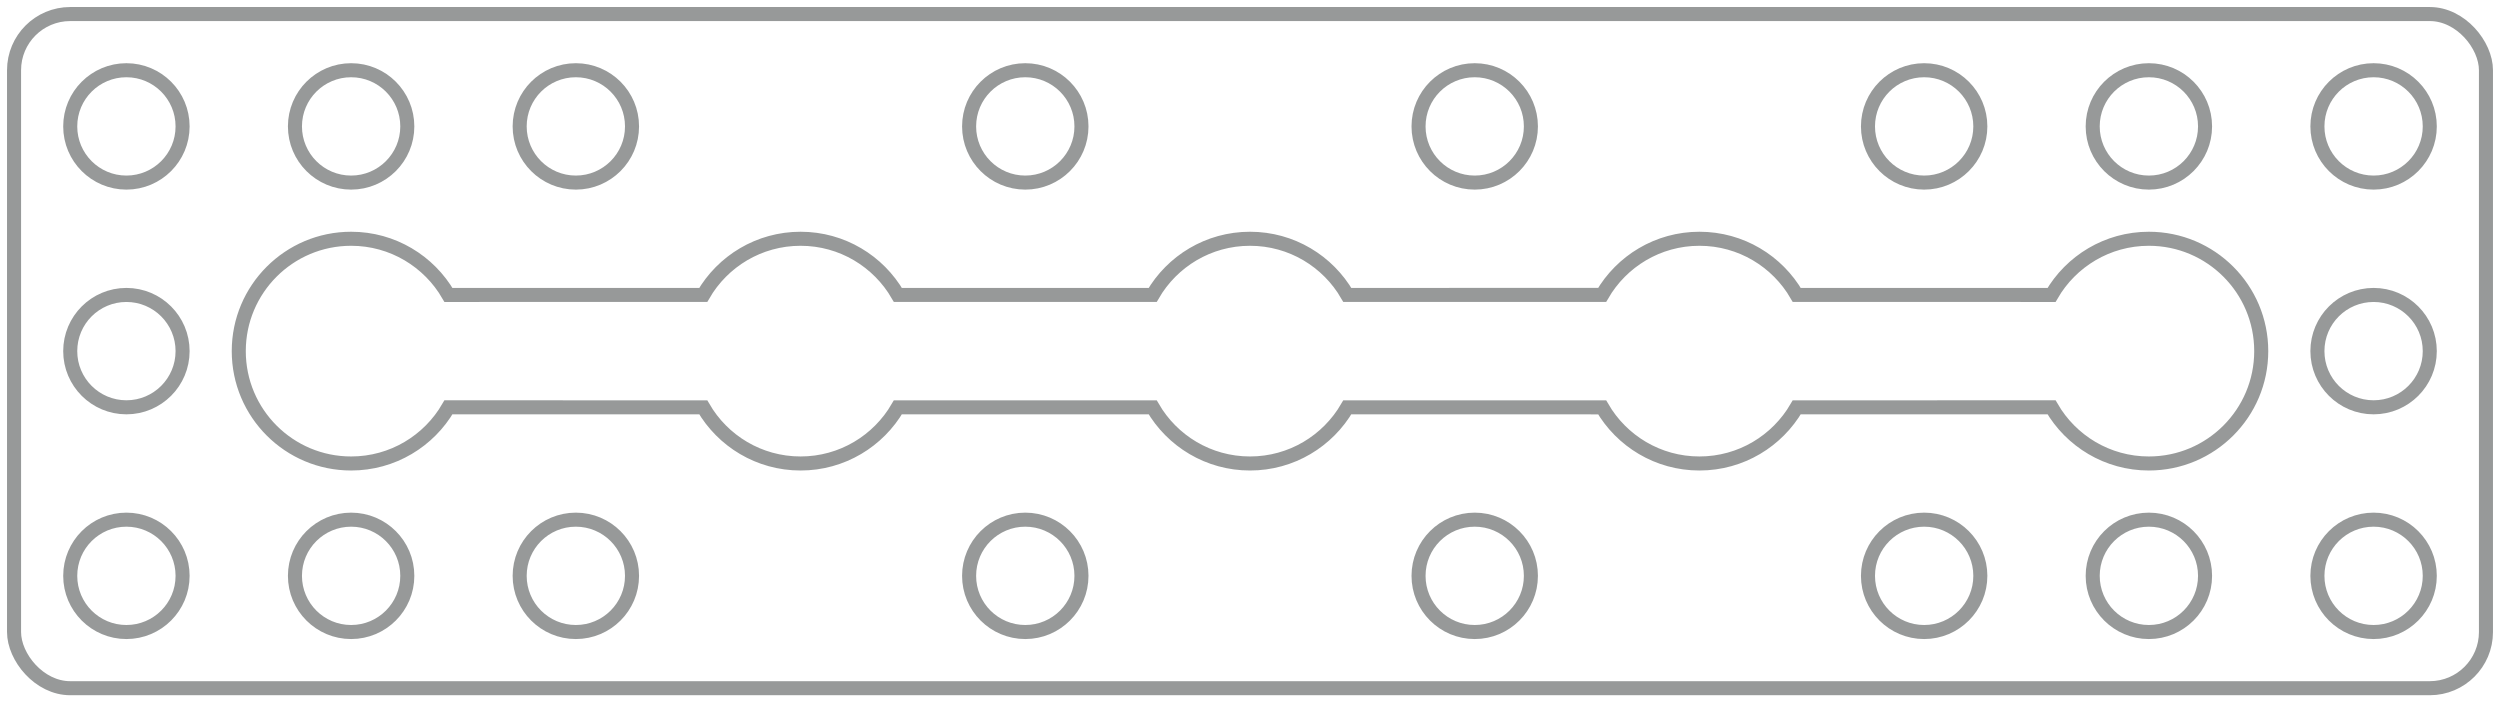 <?xml version="1.0" encoding="UTF-8"?>
<svg width="178px" height="50px" viewBox="0 0 178 50" version="1.1" xmlns="http://www.w3.org/2000/svg" xmlns:xlink="http://www.w3.org/1999/xlink">
    <title>24</title>
    <g id="页面-1" stroke="none" stroke-width="1" fill="none" fill-rule="evenodd" opacity="0.539">
        <g id="形状描摹" transform="translate(-1063, -754)" stroke="#3D4242">
            <g id="24" transform="translate(1064, 755)">
                <rect id="矩形" x="0" y="0" width="176" height="48" rx="4"></rect>
                <circle id="椭圆形" cx="8" cy="8" r="4"></circle>
                <circle id="椭圆形" cx="8" cy="24" r="4"></circle>
                <circle id="椭圆形" cx="168" cy="24" r="4"></circle>
                <circle id="椭圆形" cx="24" cy="8" r="4"></circle>
                <circle id="椭圆形" cx="40" cy="8" r="4"></circle>
                <circle id="椭圆形" cx="72" cy="8" r="4"></circle>
                <circle id="椭圆形" cx="72" cy="40" r="4"></circle>
                <circle id="椭圆形" cx="104" cy="8" r="4"></circle>
                <circle id="椭圆形" cx="136" cy="8" r="4"></circle>
                <circle id="椭圆形" cx="168" cy="8" r="4"></circle>
                <circle id="椭圆形" cx="8" cy="40" r="4"></circle>
                <circle id="椭圆形" cx="24" cy="40" r="4"></circle>
                <circle id="椭圆形" cx="40" cy="40" r="4"></circle>
                <circle id="椭圆形" cx="104" cy="40" r="4"></circle>
                <circle id="椭圆形" cx="136" cy="40" r="4"></circle>
                <circle id="椭圆形" cx="152" cy="8" r="4"></circle>
                <circle id="椭圆形" cx="152" cy="40" r="4"></circle>
                <circle id="椭圆形" cx="168" cy="40" r="4"></circle>
                <path d="M152,16 C156.418,16 160,19.582 160,24 C160,28.418 156.418,32 152,32 C149.039,32 146.454,30.392 145.071,28.001 L126.928,28.002 C125.545,30.392 122.96,32 120,32 C117.04,32 114.456,30.393 113.072,28.003 L94.928,28.002 C93.545,30.392 90.96,32 88,32 C85.04,32 82.455,30.392 81.072,28.002 L62.928,28.002 C61.545,30.392 58.96,32 56,32 C53.04,32 50.455,30.392 49.072,28.002 L30.929,28.001 C29.546,30.392 26.961,32 24,32 C19.582,32 16,28.418 16,24 C16,19.582 19.582,16 24,16 C26.961,16 29.546,17.609 30.93,20 L49.071,19.999 C50.454,17.608 53.039,16 56,16 C58.961,16 61.546,17.608 62.929,19.999 L81.071,19.999 C82.454,17.608 85.039,16 88,16 C90.961,16 93.546,17.608 94.929,19.999 L113.072,19.998 C114.455,17.608 117.04,16 120,16 C122.961,16 125.546,17.608 126.929,19.999 L145.07,20 C146.454,17.609 149.039,16 152,16 Z" id="路径"></path>
            </g>
        </g>
    </g>
</svg>
